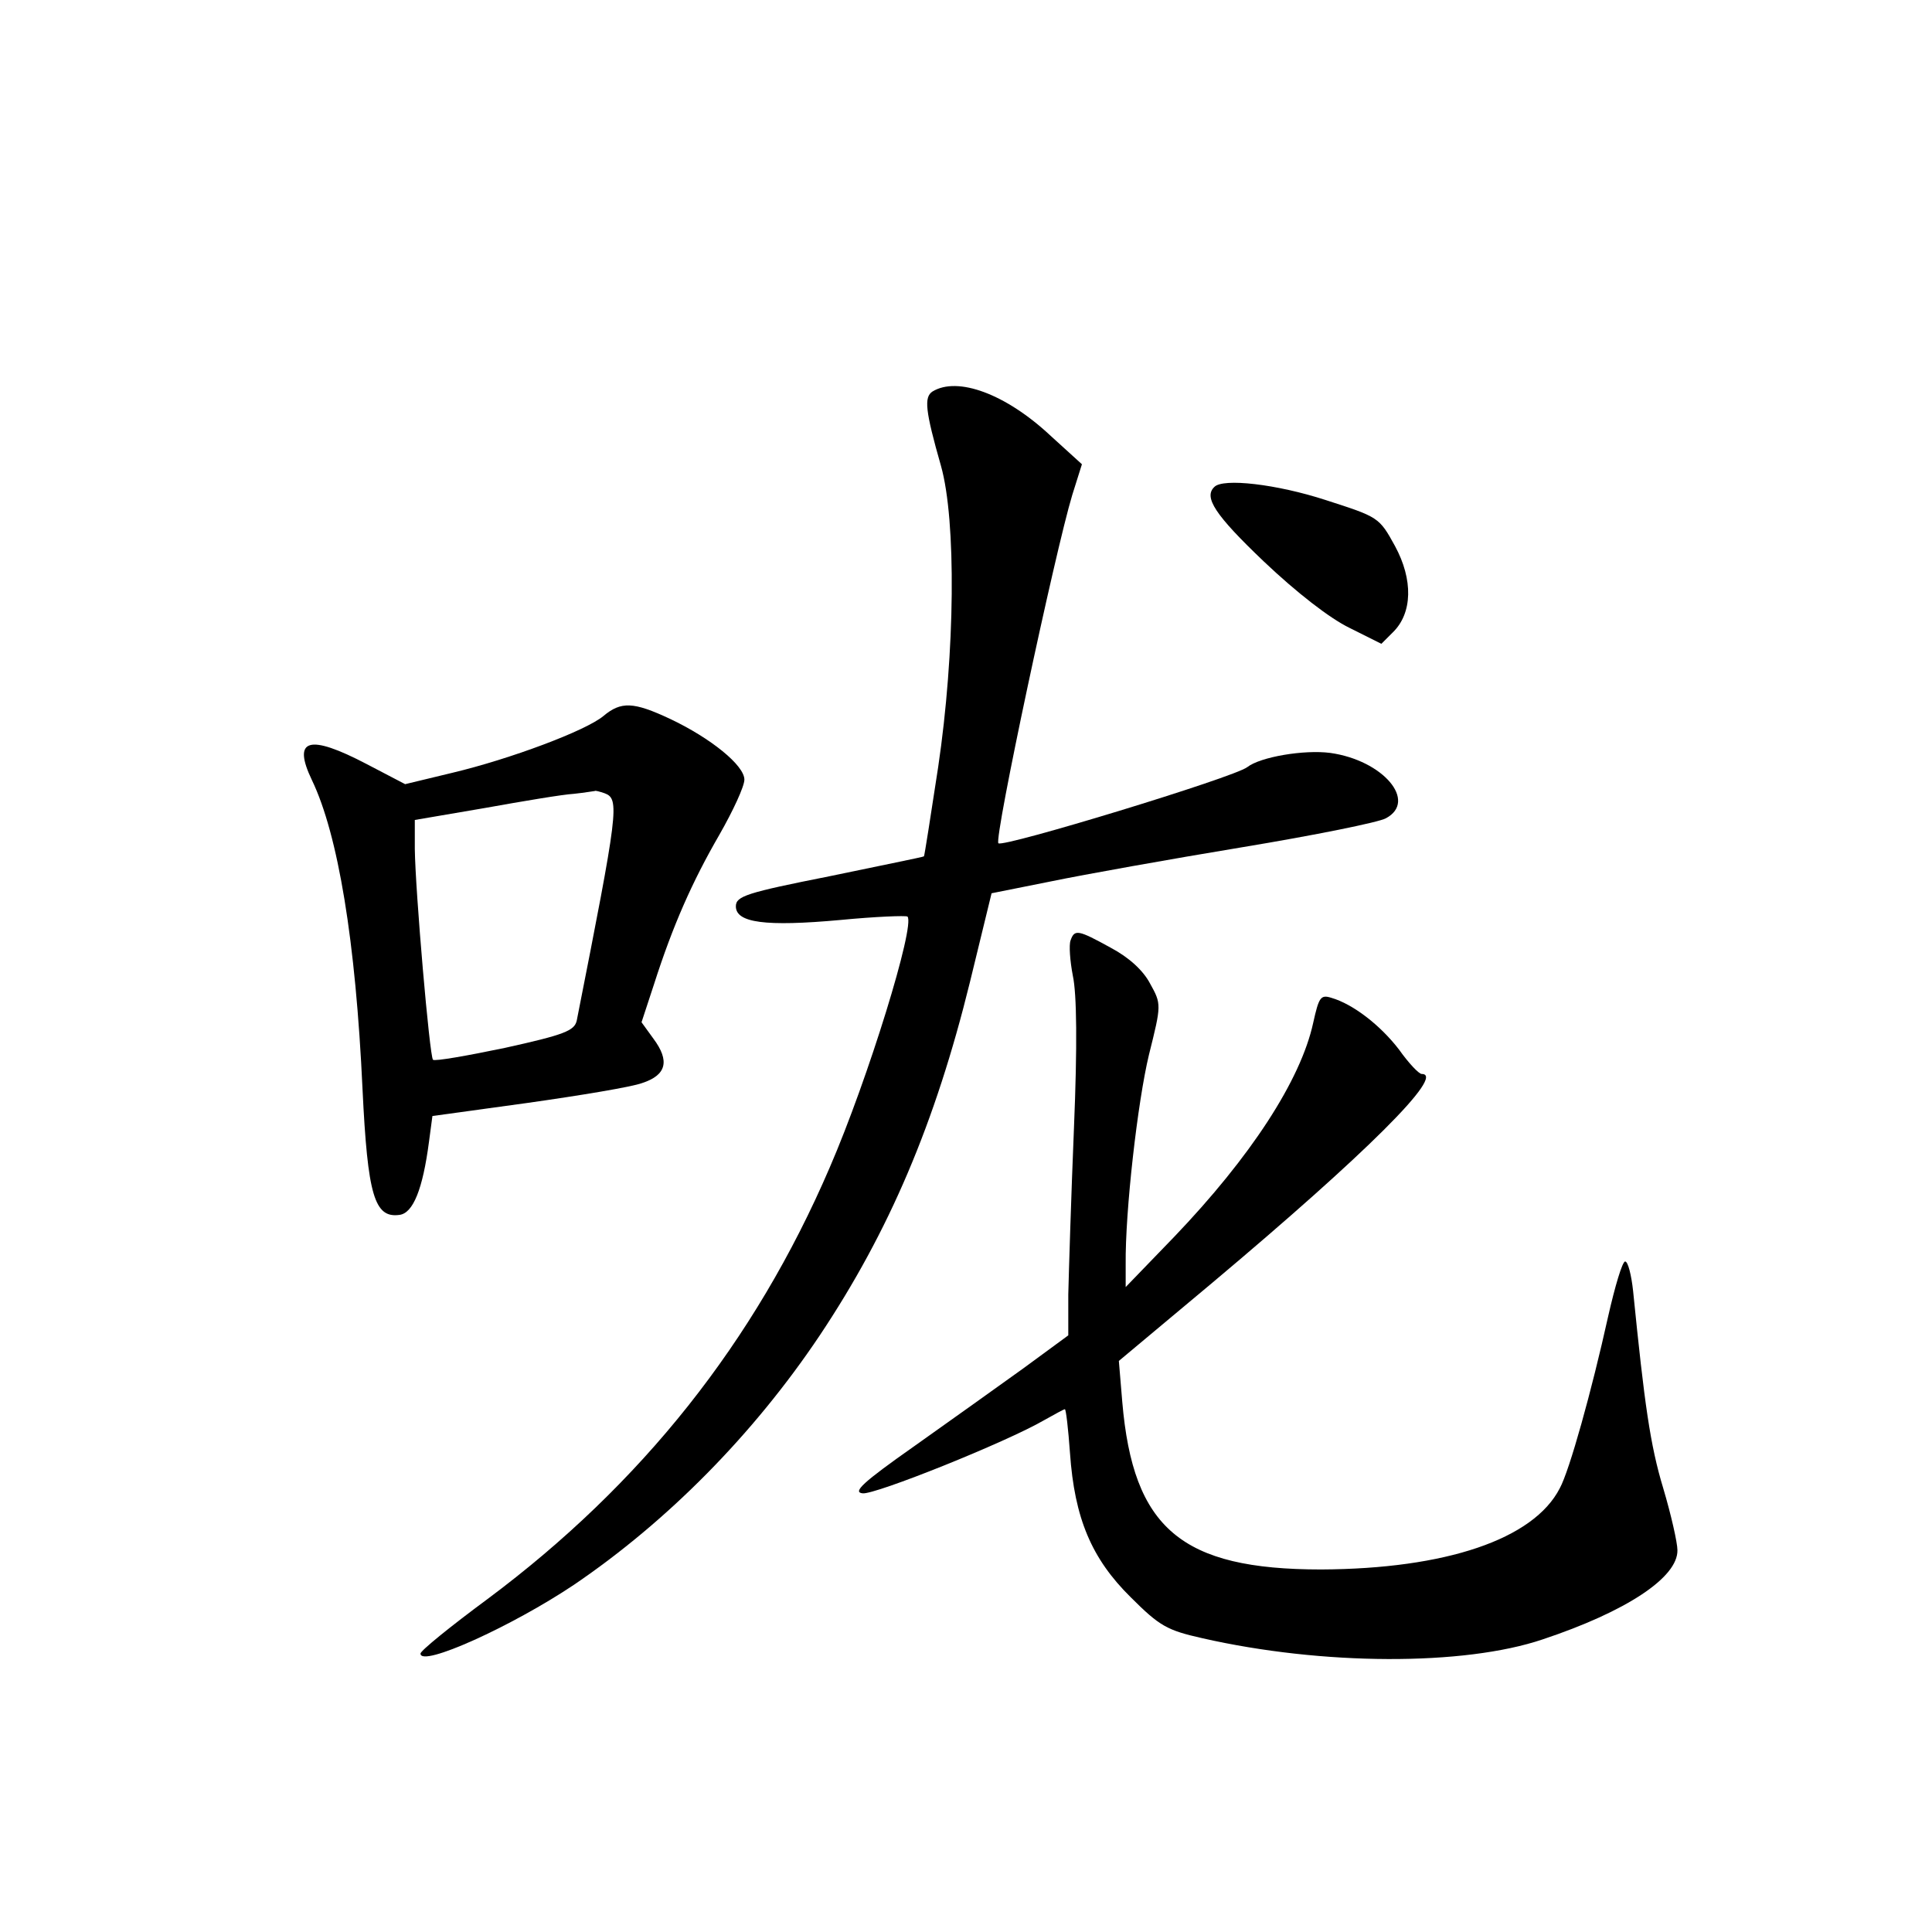 <?xml version="1.0" standalone="no"?>
<!DOCTYPE svg PUBLIC "-//W3C//DTD SVG 20010904//EN"
 "http://www.w3.org/TR/2001/REC-SVG-20010904/DTD/svg10.dtd">
<svg version="1.0" xmlns="http://www.w3.org/2000/svg"
 width="340pt" height="340pt" viewBox="0 0 340 340"
 preserveAspectRatio="xMidYMid meet">
<g transform="translate(0,340) scale(0.1,-0.1)"
fill="#000000" stroke="none">
<path d="M1641 2711 c-15 -10 -13 -33 15 -131 27 -96 25 -328 -5 -530 -13 -85
-24 -156 -25 -157 0 -1 -75 -16 -166 -35 -146 -29 -165 -35 -165 -53 0 -29 52
-36 184 -24 62 6 115 8 118 6 14 -15 -69 -285 -137 -442 -132 -307 -331 -557
-602 -759 -65 -48 -118 -91 -118 -96 0 -25 161 48 270 121 165 112 316 265
432 438 123 184 204 375 265 623 l38 156 105 21 c58 12 209 39 336 60 127 21
241 44 253 51 56 30 -5 102 -98 115 -46 6 -123 -7 -146 -25 -23 -18 -430 -142
-438 -134 -8 8 100 514 130 613 l17 54 -55 50 c-79 74 -164 105 -208 78z"/>
<path d="M2137 2543 c-19 -18 1 -49 87 -131 58 -55 116 -100 151 -117 l56 -28
20 20 c35 34 36 93 4 152 -28 51 -29 51 -122 81 -86 28 -181 39 -196 23z"/>
<path d="M1062 2140 c-31 -26 -165 -76 -266 -100 l-83 -20 -67 35 c-103 54
-132 45 -97 -28 46 -96 77 -283 89 -544 9 -187 21 -227 65 -221 24 3 41 45 52
129 l6 45 167 23 c92 13 183 28 202 35 43 14 49 39 20 78 l-21 29 22 67 c33
103 67 180 115 263 24 42 44 85 44 97 0 25 -59 73 -131 107 -64 30 -86 31
-117 5z m2 -136 c27 -10 24 -30 -49 -400 -4 -18 -22 -25 -126 -48 -67 -14
-124 -24 -127 -21 -6 6 -31 296 -32 371 l0 51 123 21 c67 12 138 24 157 25 19
2 36 5 37 5 1 1 8 -1 17 -4z"/>
<path d="M1884 1745 c-3 -8 -1 -36 4 -62 7 -32 8 -123 2 -268 -5 -121 -9 -253
-10 -293 l0 -72 -79 -58 c-43 -31 -130 -93 -192 -137 -91 -64 -109 -81 -91
-83 21 -3 253 90 320 129 18 10 34 19 36 19 2 0 6 -35 9 -77 8 -115 38 -186
107 -254 51 -51 64 -58 126 -72 211 -48 460 -49 599 -2 147 49 238 109 237
157 0 13 -11 62 -25 109 -23 76 -33 148 -53 347 -3 28 -9 52 -14 52 -5 0 -18
-44 -30 -97 -29 -131 -68 -271 -85 -302 -46 -90 -201 -142 -420 -143 -246 0
-331 72 -350 295 l-6 72 165 138 c269 226 411 367 368 367 -5 0 -23 19 -40 43
-33 43 -81 80 -119 91 -19 6 -22 1 -32 -44 -22 -101 -110 -236 -245 -377 l-85
-88 0 40 c-1 93 21 286 41 369 22 88 22 89 2 125 -12 23 -37 46 -69 63 -58 32
-64 33 -71 13z"/>
</g>
</svg>
